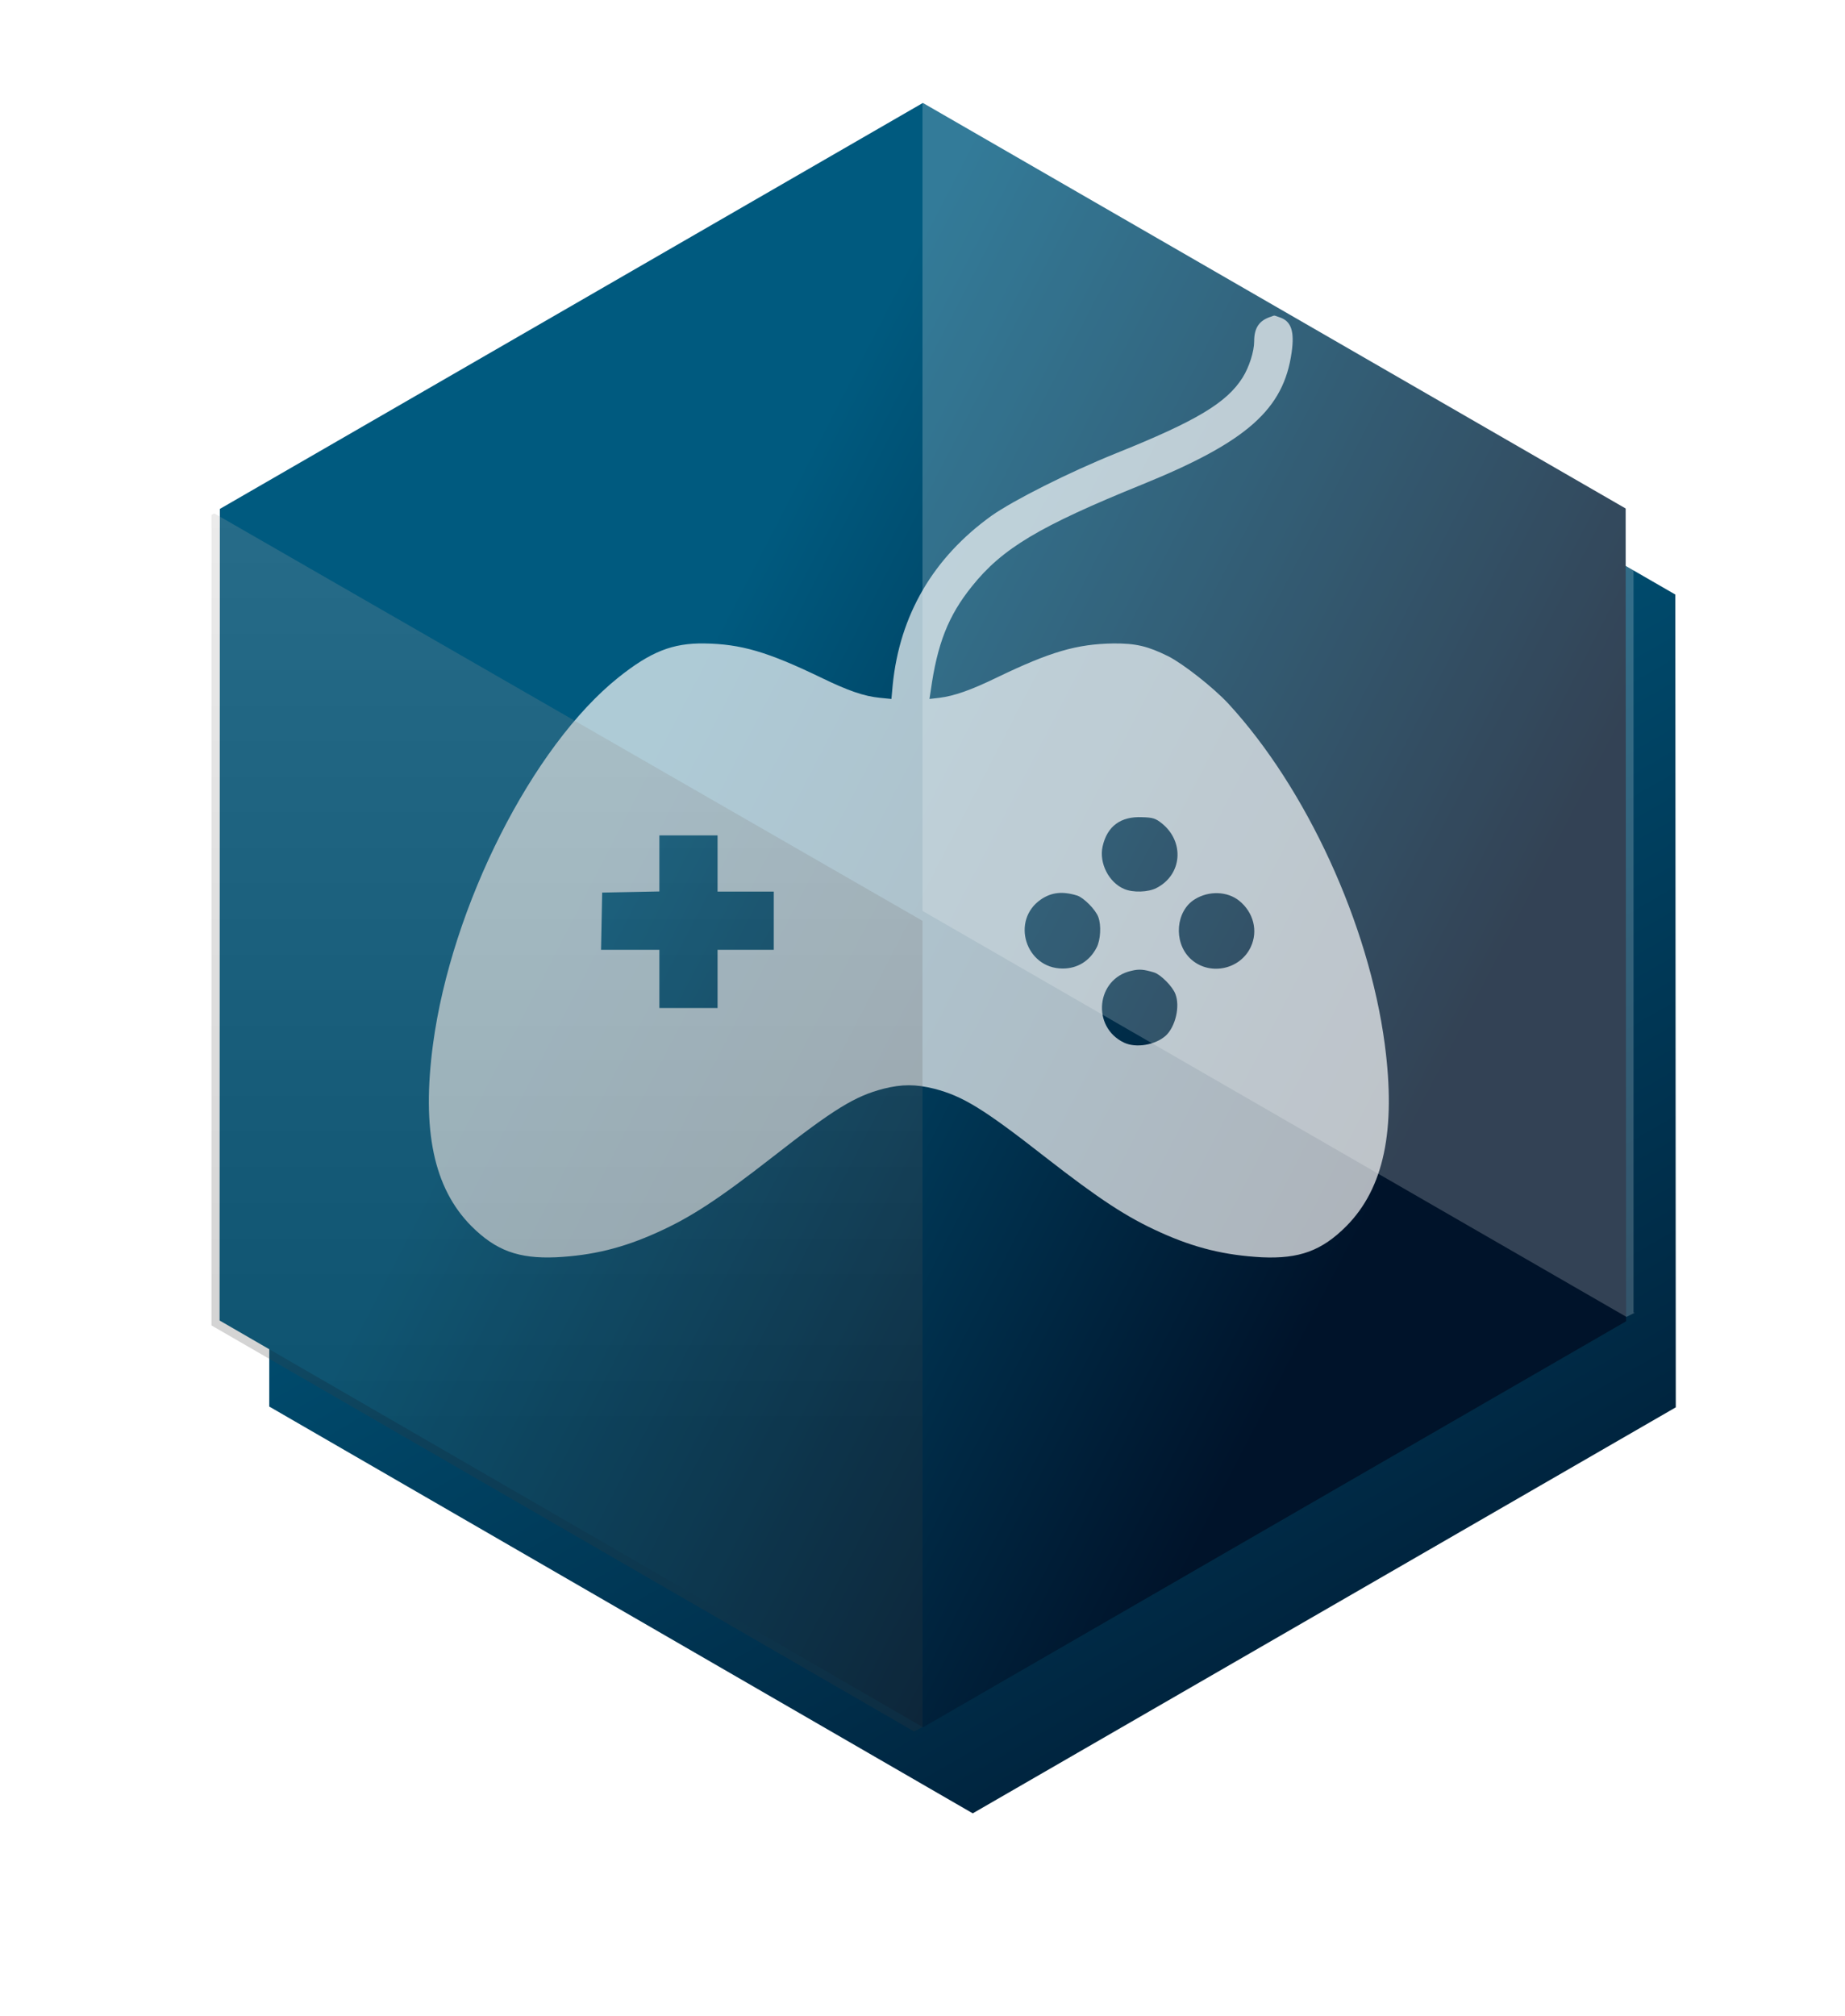 <svg id="Layer_1" xmlns="http://www.w3.org/2000/svg" viewBox="0 0 130 142" enable-background="new 0 0 130 142"><style>.st0{filter:url(#filter-3)}.st1{fill:url(#path-2_4_)}.st2{fill:url(#path-2_2_)}.st3{opacity:.68}.st4{fill:#fff}.st5,.st6{opacity:.23;fill:url(#Hex-Shade-Bottom-Left_1_);enable-background:new}.st6{opacity:.2;fill:#fff}</style><filter filterUnits="objectBoundingBox" height="200%" id="filter-3" width="200%" x="-50%" y="-50%"><feOffset dx="7" in="SourceAlpha" result="shadowOffsetOuter1"/><feGaussianBlur in="shadowOffsetOuter1" result="shadowBlurOuter1" stdDeviation="7.5"/><feColorMatrix in="shadowBlurOuter1" values="0 0 0 0 0 0 0 0 0 0 0 0 0 0 0 0 0 0 0.75 0"/></filter><title>Group</title><g id="Page-1"><g id="Steam-Badge" transform="translate(-13 -7.934)"><g id="Group"><g id="Hex"><g class="st0" transform="rotate(60 75.043 72.383)"><linearGradient id="path-2_4_" gradientUnits="userSpaceOnUse" x1="51.777" y1="112.681" x2="150.842" y2="112.681"><stop offset="0" stop-color="#005a7f"/><stop offset="1" stop-color="#00132a"/></linearGradient><path id="path-2_2_" class="st1" d="M76.5 12.6l49.6 28.6v57.2L76.5 127 27 98.4V41.2z"/></g><g transform="rotate(60 75.043 72.383)"><linearGradient id="path-2_2_" gradientUnits="userSpaceOnUse" x1="275.673" y1="532.177" x2="276.202" y2="531.945" gradientTransform="matrix(49.532 -99.065 -85.792 -57.195 32039.55 57797.32)"><stop offset="0" stop-color="#005a7f"/><stop offset="1" stop-color="#00132a"/></linearGradient><path id="path-2_1_" class="st2" d="M76.5 12.6l49.6 28.6v57.2L76.5 127 27 98.4V41.2z"/></g></g><path class="st3 st4" d="M1025.6 4717.6c-8.3-2.6-11.9-7.8-11.9-17.3 0-7.3-3.6-18.4-8.2-25.7-11.2-17.7-32.5-30.5-89-53.2-33.5-13.5-72.3-33.1-87.8-44-41.1-29.5-64.8-70-69.7-119.3l-.9-9.8-8.1.8c-11.1 1.1-22.3 4.9-41.8 14.4-37.6 18.1-56.1 23.5-82 23.9-22.3.3-37.7-5.8-60.4-23.9-60.7-48.5-117.7-161.3-130.7-258.4-8.1-60.6.5-101.4 27-128.1 17.3-17.3 33.2-23.1 59.6-22 25.8 1.3 47.1 6.5 71.4 17.5 23.8 10.7 43 23.3 81.5 53.3 43.1 33.7 57.8 42.7 77.8 47.9 13.2 3.3 22.7 3.3 36 0 20-5.2 34.6-14.1 77.8-47.9 38.5-30 57.7-42.6 81.5-53.3 24.3-11 45.6-16.1 71.4-17.5 26.4-1.2 42.3 4.6 59.6 22 26.4 26.7 35 67.6 27 128.1-11.2 84.6-55.3 180.4-110.3 240-10.2 11-31.6 27.9-42.3 33.3-14.4 7.1-22.7 9.1-38.5 9-25.9-.4-44.4-5.8-82-23.9-18.5-9-30.3-13.1-40.7-14.4l-7-.8.9 5.8c4.6 33.1 12.4 52.9 29 73.5 21.4 26.8 47.6 42.4 120.3 71.9 73.5 29.9 99.4 52.8 105 93 2.1 14.7-.3 21.8-8.1 24.5-2.2.8-4.1 1.5-4.2 1.3-.2.1-1.1-.3-2.2-.7zm-77-356.9c16.3-13.1 14.3-36.4-3.8-45.6-5.8-3-16.5-3.3-22.6-.7-11 4.6-17.9 18.4-15.3 30 3.2 14.3 12.8 21.3 27.9 20.6 7.4-.2 9.4-.8 13.8-4.3zm-313-28.3v-19.8h39.6v-41h-39.6v-41h-41v41h-41.1l.4 20.2.4 20.1 20.2.4 20.1.4v39.5h41v-19.8zm253.4-22.6c4.6-1.5 13-9.9 14.9-15.2 2.1-5.6 1.6-16.1-1.2-21.4-4.9-9.5-13.5-14.8-23.9-14.8-26.2 0-36.8 34-15.3 48.7 7.4 5 15.1 5.9 25.5 2.7zm114.2-3.7c10-8.1 13.4-21.2 8.1-32.5-7.7-16.5-30.1-20.6-43-7.8-11.6 11.6-9.8 33.2 3.6 41.4 9.8 6.1 22.9 5.7 31.3-1.1zm-59.9-50.5c4.6-1.5 13-9.9 14.9-15.2 3.4-8.7 0-22.9-6.7-29.2-7.4-6.7-21-9-29.5-5-23.1 11-19.7 45.1 5.2 50.6 5.4 1.3 8.5 1.1 16.1-1.2z" transform="matrix(.1 0 0 -.1 0 502)"/><linearGradient id="Hex-Shade-Bottom-Left_1_" gradientUnits="userSpaceOnUse" x1="-221.651" y1="472.163" x2="-221.651" y2="471.413" gradientTransform="matrix(50.118 0 0 -85.928 11161.643 40616.215)"><stop offset="0" stop-color="#a8a8a8"/><stop offset="1" stop-color="#393939"/></linearGradient><path id="Hex-Shade-Bottom-Left" class="st5" d="M78 129.6l-.6.3-49.5-28.6V44.2l.2-.1L78 72.8v56.8z"/><path id="Hex-Shade-Top-Right" class="st6" d="M128.2 100.4l-.6.3L78 72.1V14.9l.2-.1 49.9 28.8v56.8z"/></g></g></g></svg>